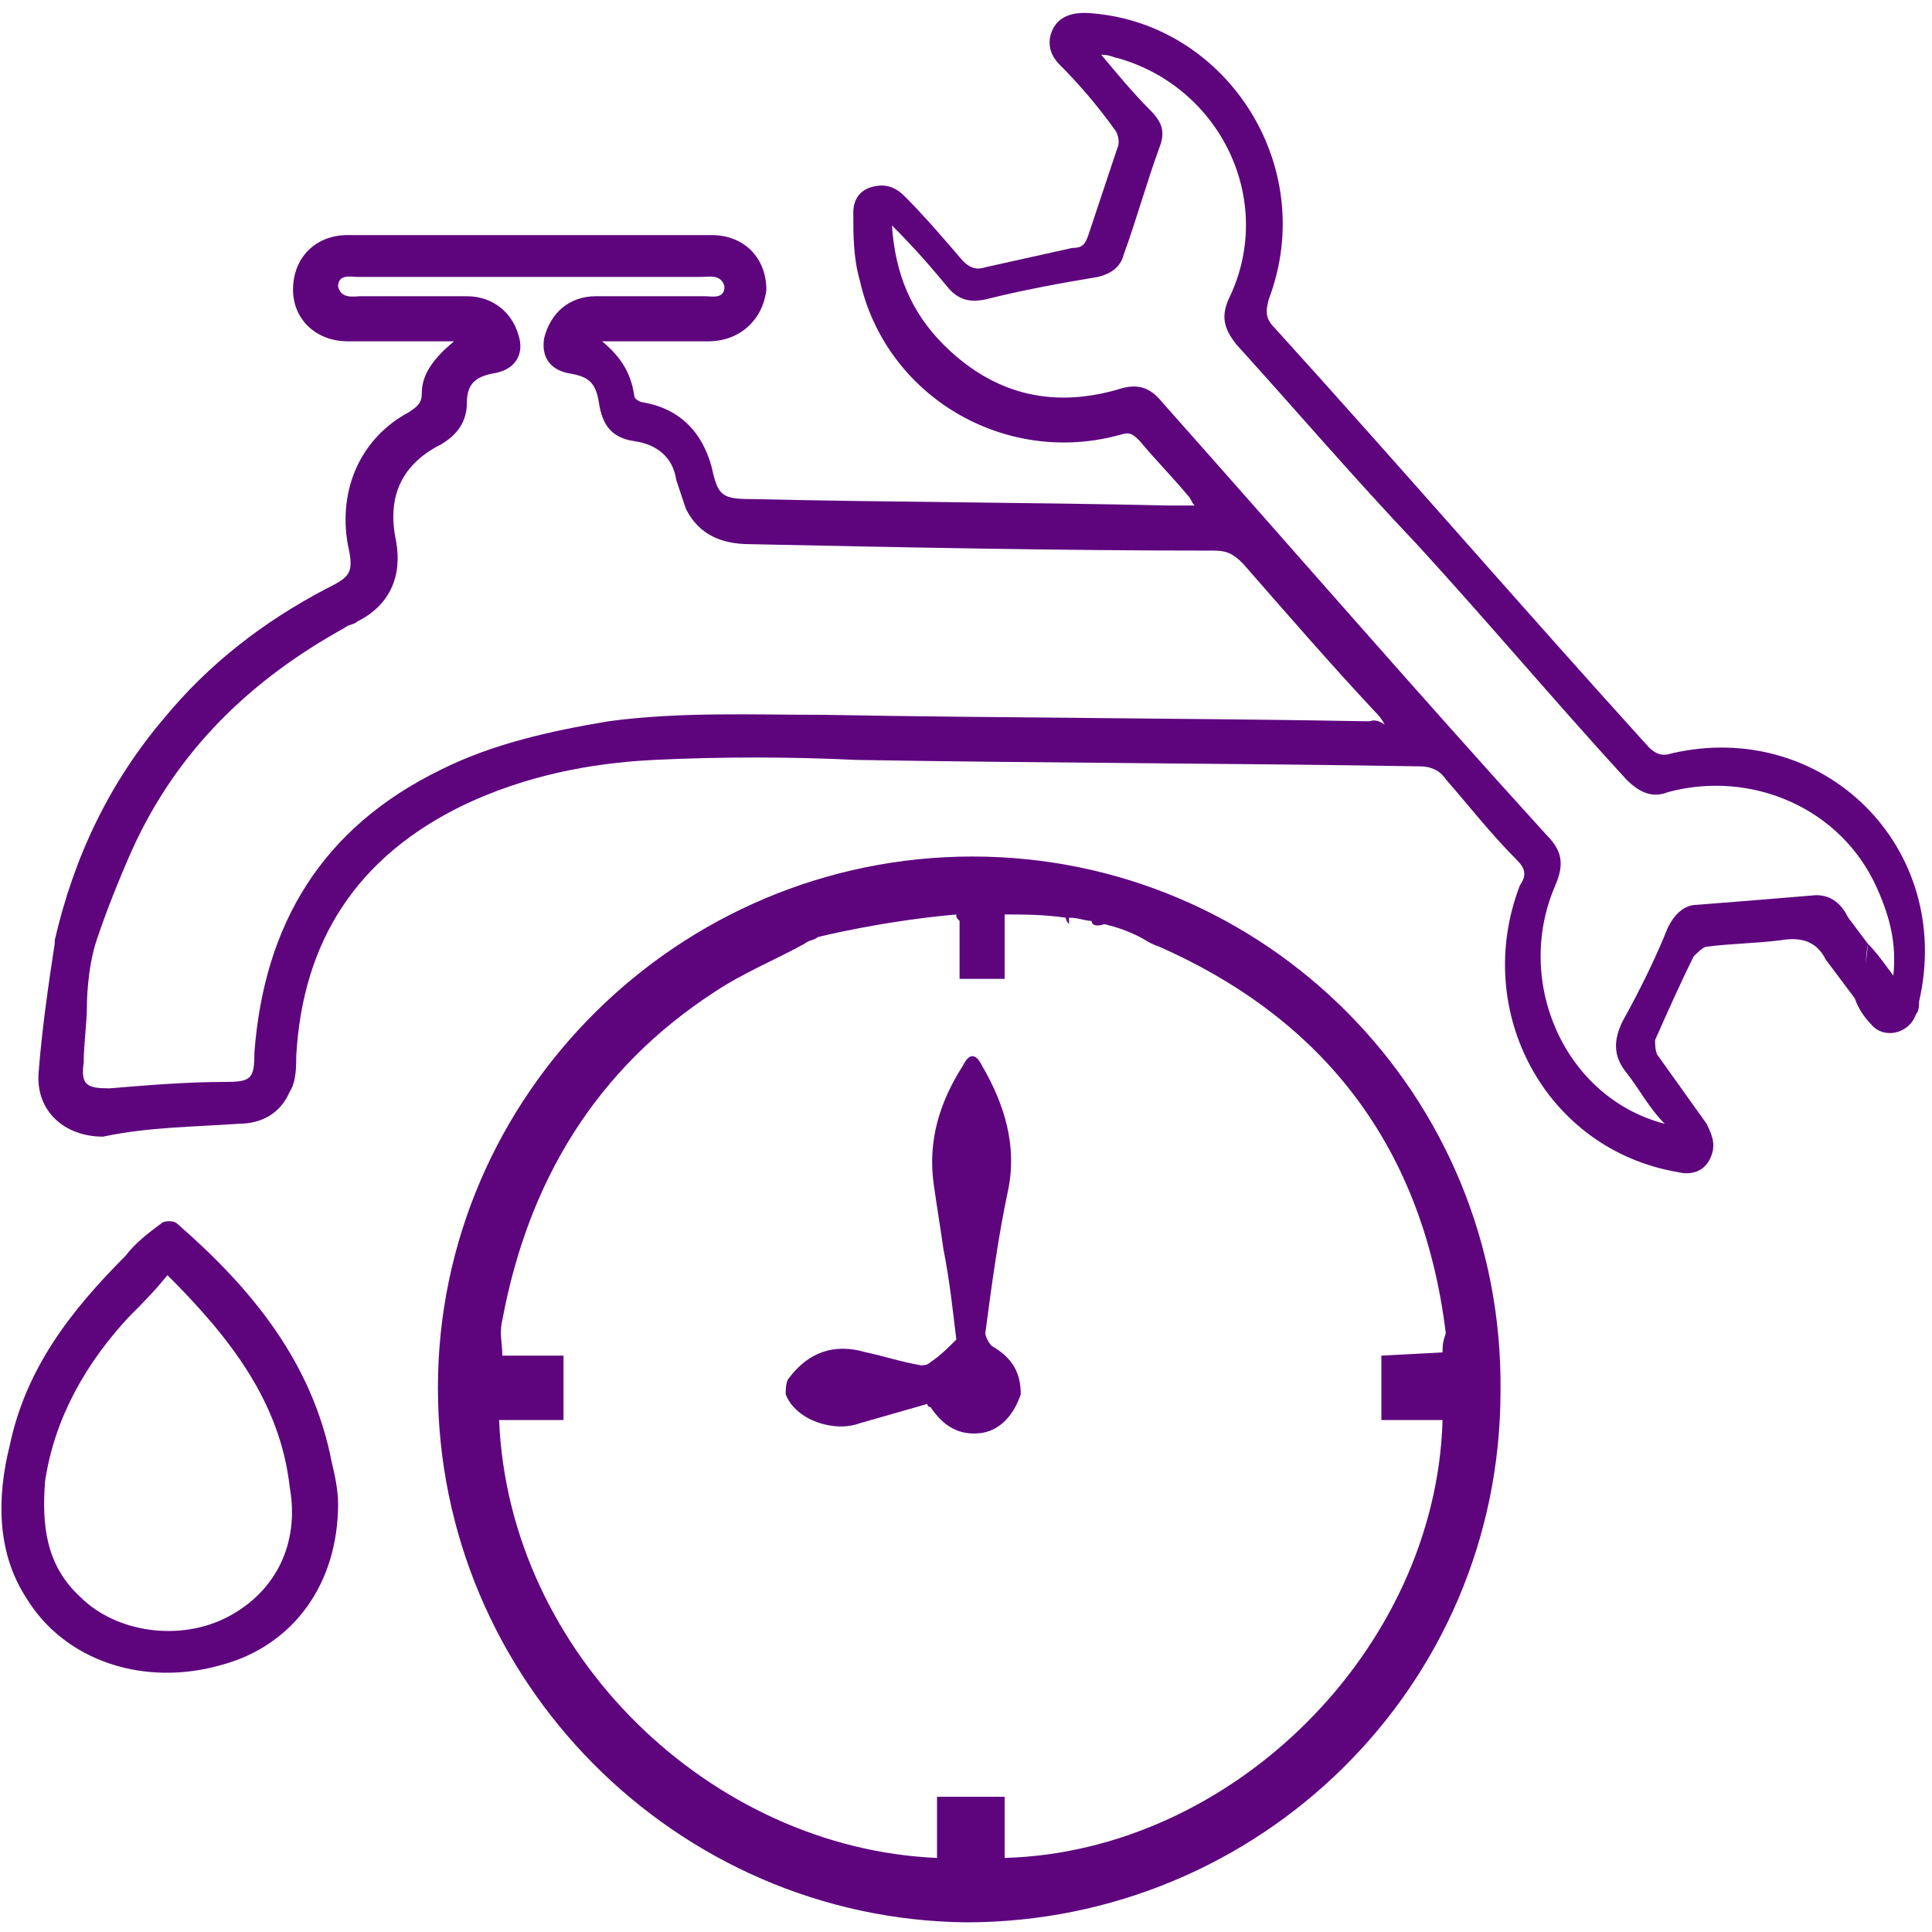 <?xml version="1.0" encoding="utf-8"?>
<!-- Generator: Adobe Illustrator 27.5.0, SVG Export Plug-In . SVG Version: 6.00 Build 0)  -->
<svg version="1.1" id="Layer_1" xmlns="http://www.w3.org/2000/svg" xmlns:xlink="http://www.w3.org/1999/xlink" x="0px" y="0px"
	 viewBox="0 0 60 60" style="enable-background:new 0 0 60 60;" xml:space="preserve">
<style type="text/css">
	.st0{fill:#5E057E;}
</style>
<g>
	<path class="st0" d="M51.9,23.4c-0.3,0.1-0.5,0-0.7-0.2c-3.9-4.3-7.7-8.7-11.6-13c-0.3-0.3-0.3-0.5-0.2-0.9C41,5.1,38,0.6,33.7,0.4
		c-0.4,0-0.8,0.1-1,0.5c-0.2,0.4-0.1,0.8,0.2,1.1c0.6,0.6,1.2,1.3,1.7,2c0.1,0.1,0.2,0.4,0.1,0.6c-0.3,0.9-0.6,1.8-0.9,2.7
		c-0.1,0.3-0.2,0.4-0.5,0.4c-0.9,0.2-1.8,0.4-2.7,0.6c-0.3,0.1-0.5,0-0.7-0.2c-0.6-0.7-1.2-1.4-1.8-2c-0.3-0.3-0.6-0.4-1-0.3
		c-0.4,0.1-0.6,0.4-0.6,0.8c0,0.7,0,1.4,0.2,2.1c0.8,3.6,4.5,5.8,8.1,4.8c0.3-0.1,0.4,0,0.6,0.2c0.5,0.6,1,1.1,1.5,1.7
		c0.1,0.1,0.1,0.2,0.2,0.3c-0.3,0-0.6,0-0.8,0c-4.3-0.1-8.6-0.1-12.9-0.2c-1,0-1.1-0.1-1.3-1c-0.3-1.1-1-1.8-2.1-2
		c-0.1,0-0.3-0.1-0.3-0.2c-0.1-0.7-0.4-1.2-1-1.7c0.2,0,0.4,0,0.5,0c0.9,0,1.9,0,2.8,0c1,0,1.7-0.7,1.8-1.6c0-1-0.7-1.7-1.7-1.7
		c-3.8,0-7.6,0-11.3,0c-1,0-1.7,0.7-1.7,1.7c0,0.9,0.7,1.6,1.7,1.6c0.9,0,1.9,0,2.8,0c0.1,0,0.3,0,0.5,0c-0.6,0.5-1,1-1,1.6
		c0,0.3-0.1,0.4-0.4,0.6c-1.5,0.8-2.2,2.4-1.9,4.1c0.2,0.9,0.1,1-0.7,1.4c-1.9,1-3.6,2.3-5,4c-1.7,2-2.8,4.3-3.4,6.9l0,0.1
		c-0.2,1.3-0.4,2.7-0.5,4c-0.1,1.2,0.8,2,2,2C4.6,35,6,35,7.4,34.9c0.7,0,1.3-0.3,1.6-1c0.2-0.3,0.2-0.8,0.2-1.1
		c0.2-3.6,1.9-6.2,5.2-7.8c1.9-0.9,3.9-1.3,5.9-1.4c2.1-0.1,4.2-0.1,6.3,0c5.8,0.1,11.6,0.1,17.5,0.2c0.3,0,0.6,0.1,0.8,0.4
		c0.7,0.8,1.4,1.7,2.2,2.5c0.3,0.3,0.3,0.5,0.1,0.8c-1.5,3.9,0.8,8.2,4.9,8.9c0.4,0.1,0.8,0,1-0.4c0.2-0.4,0.1-0.7-0.1-1.1
		c-0.5-0.7-1-1.4-1.5-2.1c-0.1-0.1-0.1-0.4-0.1-0.5c0.4-0.9,0.8-1.8,1.2-2.6c0.1-0.1,0.3-0.3,0.4-0.3c0.8-0.1,1.5-0.1,2.3-0.2
		c0.6-0.1,1.1,0,1.4,0.6l0.9,1.2c0.1,0.3,0.3,0.6,0.5,0.8c0.4,0.5,1.2,0.3,1.4-0.3c0.1-0.1,0.1-0.3,0.1-0.4
		C60.7,26.3,56.6,22.3,51.9,23.4z M42.5,22.4c-5.6-0.1-11.3-0.1-16.9-0.2c-2.2,0-4.5-0.1-6.7,0.2c-1.8,0.3-3.6,0.7-5.2,1.5
		c-3.7,1.8-5.5,4.8-5.8,8.8c0,0.8-0.1,0.9-0.9,0.9c-1.2,0-2.4,0.1-3.6,0.2c-0.7,0-0.9-0.1-0.8-0.8c0-0.6,0.1-1.2,0.1-1.8
		c0,0,0-1.1,0.3-2c0.3-0.9,0.7-1.9,1.1-2.8c1.4-3.1,3.7-5.3,6.6-6.9c0.1-0.1,0.3-0.1,0.4-0.2c1-0.5,1.4-1.4,1.2-2.5
		c-0.3-1.4,0.2-2.4,1.4-3c0.5-0.3,0.8-0.7,0.8-1.3c0-0.6,0.3-0.8,0.8-0.9c0.7-0.1,1-0.6,0.8-1.2c-0.2-0.7-0.8-1.2-1.6-1.2
		c-1.1,0-2.2,0-3.3,0c-0.2,0-0.6,0.1-0.7-0.3c0-0.4,0.4-0.3,0.6-0.3c3.6,0,7.1,0,10.7,0c0.2,0,0.6-0.1,0.7,0.3
		c0,0.4-0.4,0.3-0.6,0.3c-1.1,0-2.3,0-3.4,0c-0.8,0-1.4,0.5-1.6,1.3c-0.1,0.6,0.2,1,0.8,1.1c0.6,0.1,0.8,0.3,0.9,0.9
		c0.1,0.7,0.4,1.1,1.1,1.2c0.7,0.1,1.2,0.5,1.3,1.2c0.1,0.3,0.2,0.6,0.3,0.9c0.4,0.8,1.1,1.1,2,1.1c4.8,0.1,9.6,0.2,14.4,0.2
		c0.4,0,0.6,0.1,0.9,0.4c1.4,1.6,2.7,3.1,4.1,4.6c0.1,0.1,0.2,0.2,0.3,0.4C42.7,22.3,42.6,22.4,42.5,22.4z M58.8,30.3
		c-0.3-0.4-0.5-0.7-0.8-1c0,0.4-0.1,0.7-0.1,1l0.1-1l-0.6-0.8c-0.2-0.4-0.5-0.7-1-0.7c-1.2,0.1-2.4,0.2-3.7,0.3
		c-0.4,0-0.7,0.3-0.9,0.7c-0.4,1-0.9,2-1.4,2.9c-0.3,0.6-0.3,1.1,0.1,1.6c0.4,0.5,0.7,1.1,1.2,1.6c-3.1-0.8-4.7-4.4-3.4-7.4
		c0.3-0.7,0.2-1.1-0.3-1.6c-4-4.4-7.9-8.9-11.9-13.4c-0.4-0.5-0.8-0.6-1.4-0.4c-2.1,0.6-3.9,0.1-5.4-1.4c-1-1-1.5-2.2-1.6-3.7
		C28.5,7.8,29,8.4,29.5,9c0.3,0.3,0.6,0.4,1.1,0.3c1.2-0.3,2.3-0.5,3.5-0.7c0.4-0.1,0.7-0.3,0.8-0.7c0.4-1.1,0.7-2.2,1.1-3.3
		c0.2-0.5,0.1-0.8-0.3-1.2c-0.5-0.5-1-1.1-1.5-1.7c0.3,0,0.4,0.1,0.5,0.1c3.2,0.9,4.9,4.4,3.5,7.4c-0.3,0.6-0.2,1,0.2,1.5
		c1.9,2.1,3.7,4.2,5.6,6.2c2.2,2.4,4.3,4.9,6.5,7.3c0.4,0.4,0.8,0.6,1.3,0.4c2.6-0.7,5.4,0.5,6.5,3C58.7,28.5,58.9,29.3,58.8,30.3z"
		/>
	<path class="st0" d="M30.2,26.6c-9.1,0-16.6,7.4-16.6,16.5c0,9.1,7.4,16.5,16.4,16.6c9.1,0,16.6-7.3,16.6-16.5
		C46.7,34,39.3,26.6,30.2,26.6z M44.8,42l-1.9,0.1c0,0.4,0,0.8,0,1.2c0,0.2,0,0.5,0,0.8c0.6,0,1.3,0,1.9,0
		c-0.2,7.1-6.5,13.4-13.6,13.6c0-0.6,0-1.3,0-1.9c-0.7,0-1.3,0-2.1,0c0,0.7,0,1.3,0,1.9c-7-0.3-13.3-6.3-13.6-13.6c0.6,0,1.3,0,2,0
		c0-0.7,0-1.4,0-2c-0.2,0-0.5,0-0.7,0h-1.2c0-0.4-0.1-0.7,0-1.1c0.8-4.3,2.9-7.8,6.6-10.2c0.9-0.6,1.9-1,2.8-1.5
		c0.1-0.1,0.3-0.1,0.4-0.2l0,0c0,0,2-0.5,4.3-0.7c0,0.1,0,0.1,0.1,0.2v1.8h1.4v-0.2c0-0.5,0-1,0-1.6c0,0,0,0,0,0v-0.2
		c0.6,0,1.2,0,1.9,0.1c0,0.1,0.1,0.2,0.1,0.2c0-0.1,0-0.2,0-0.2c0.3,0,0.5,0.1,0.7,0.1c0,0.1,0.1,0.2,0.4,0.1c0,0,0,0,0,0
		c0.4,0.1,0.7,0.2,1.1,0.4v0c0.2,0.1,0.3,0.2,0.6,0.3c5.2,2.3,8.2,6.3,8.9,12C44.8,41.7,44.8,41.8,44.8,42z"/>
	<path class="st0" d="M5.5,38c-0.1-0.1-0.4-0.1-0.5,0c-0.4,0.3-0.8,0.6-1.1,1c-1.7,1.7-3.1,3.5-3.6,5.9c-0.4,1.6-0.4,3.3,0.5,4.7
		c1.2,2,3.7,2.8,6.1,2.1c2.2-0.6,3.6-2.5,3.6-5c0-0.4-0.1-0.9-0.2-1.3C9.7,42.3,7.8,40,5.5,38z M7.1,50.2c-1.5,0.8-3.5,0.5-4.6-0.6
		c-1.1-1-1.2-2.3-1.1-3.6c0.3-2,1.3-3.7,2.6-5.1c0.4-0.4,0.8-0.8,1.2-1.3c1.9,1.9,3.5,3.9,3.8,6.6C9.3,47.9,8.6,49.4,7.1,50.2z"/>
	<path class="st0" d="M30.8,41.8c-0.1-0.1-0.2-0.3-0.2-0.4c0.2-1.5,0.4-3,0.7-4.4c0.3-1.4-0.1-2.7-0.8-3.9c-0.2-0.4-0.4-0.4-0.6,0
		c-0.7,1.1-1.1,2.3-0.9,3.7c0.1,0.7,0.2,1.3,0.3,2c0.2,1,0.3,2,0.4,2.8c-0.3,0.3-0.5,0.5-0.8,0.7c-0.1,0.1-0.2,0.1-0.3,0.1
		c-0.6-0.1-1.2-0.3-1.7-0.4c-1-0.3-1.8,0-2.4,0.8c-0.1,0.1-0.1,0.4-0.1,0.5c0.3,0.8,1.5,1.2,2.3,0.9c0.7-0.2,1.4-0.4,2.1-0.6
		c0,0.1,0.1,0.1,0.1,0.1c0.4,0.6,0.9,0.9,1.6,0.8c0.6-0.1,1-0.6,1.2-1.2C31.7,42.7,31.5,42.2,30.8,41.8z"/>
</g>
</svg>
